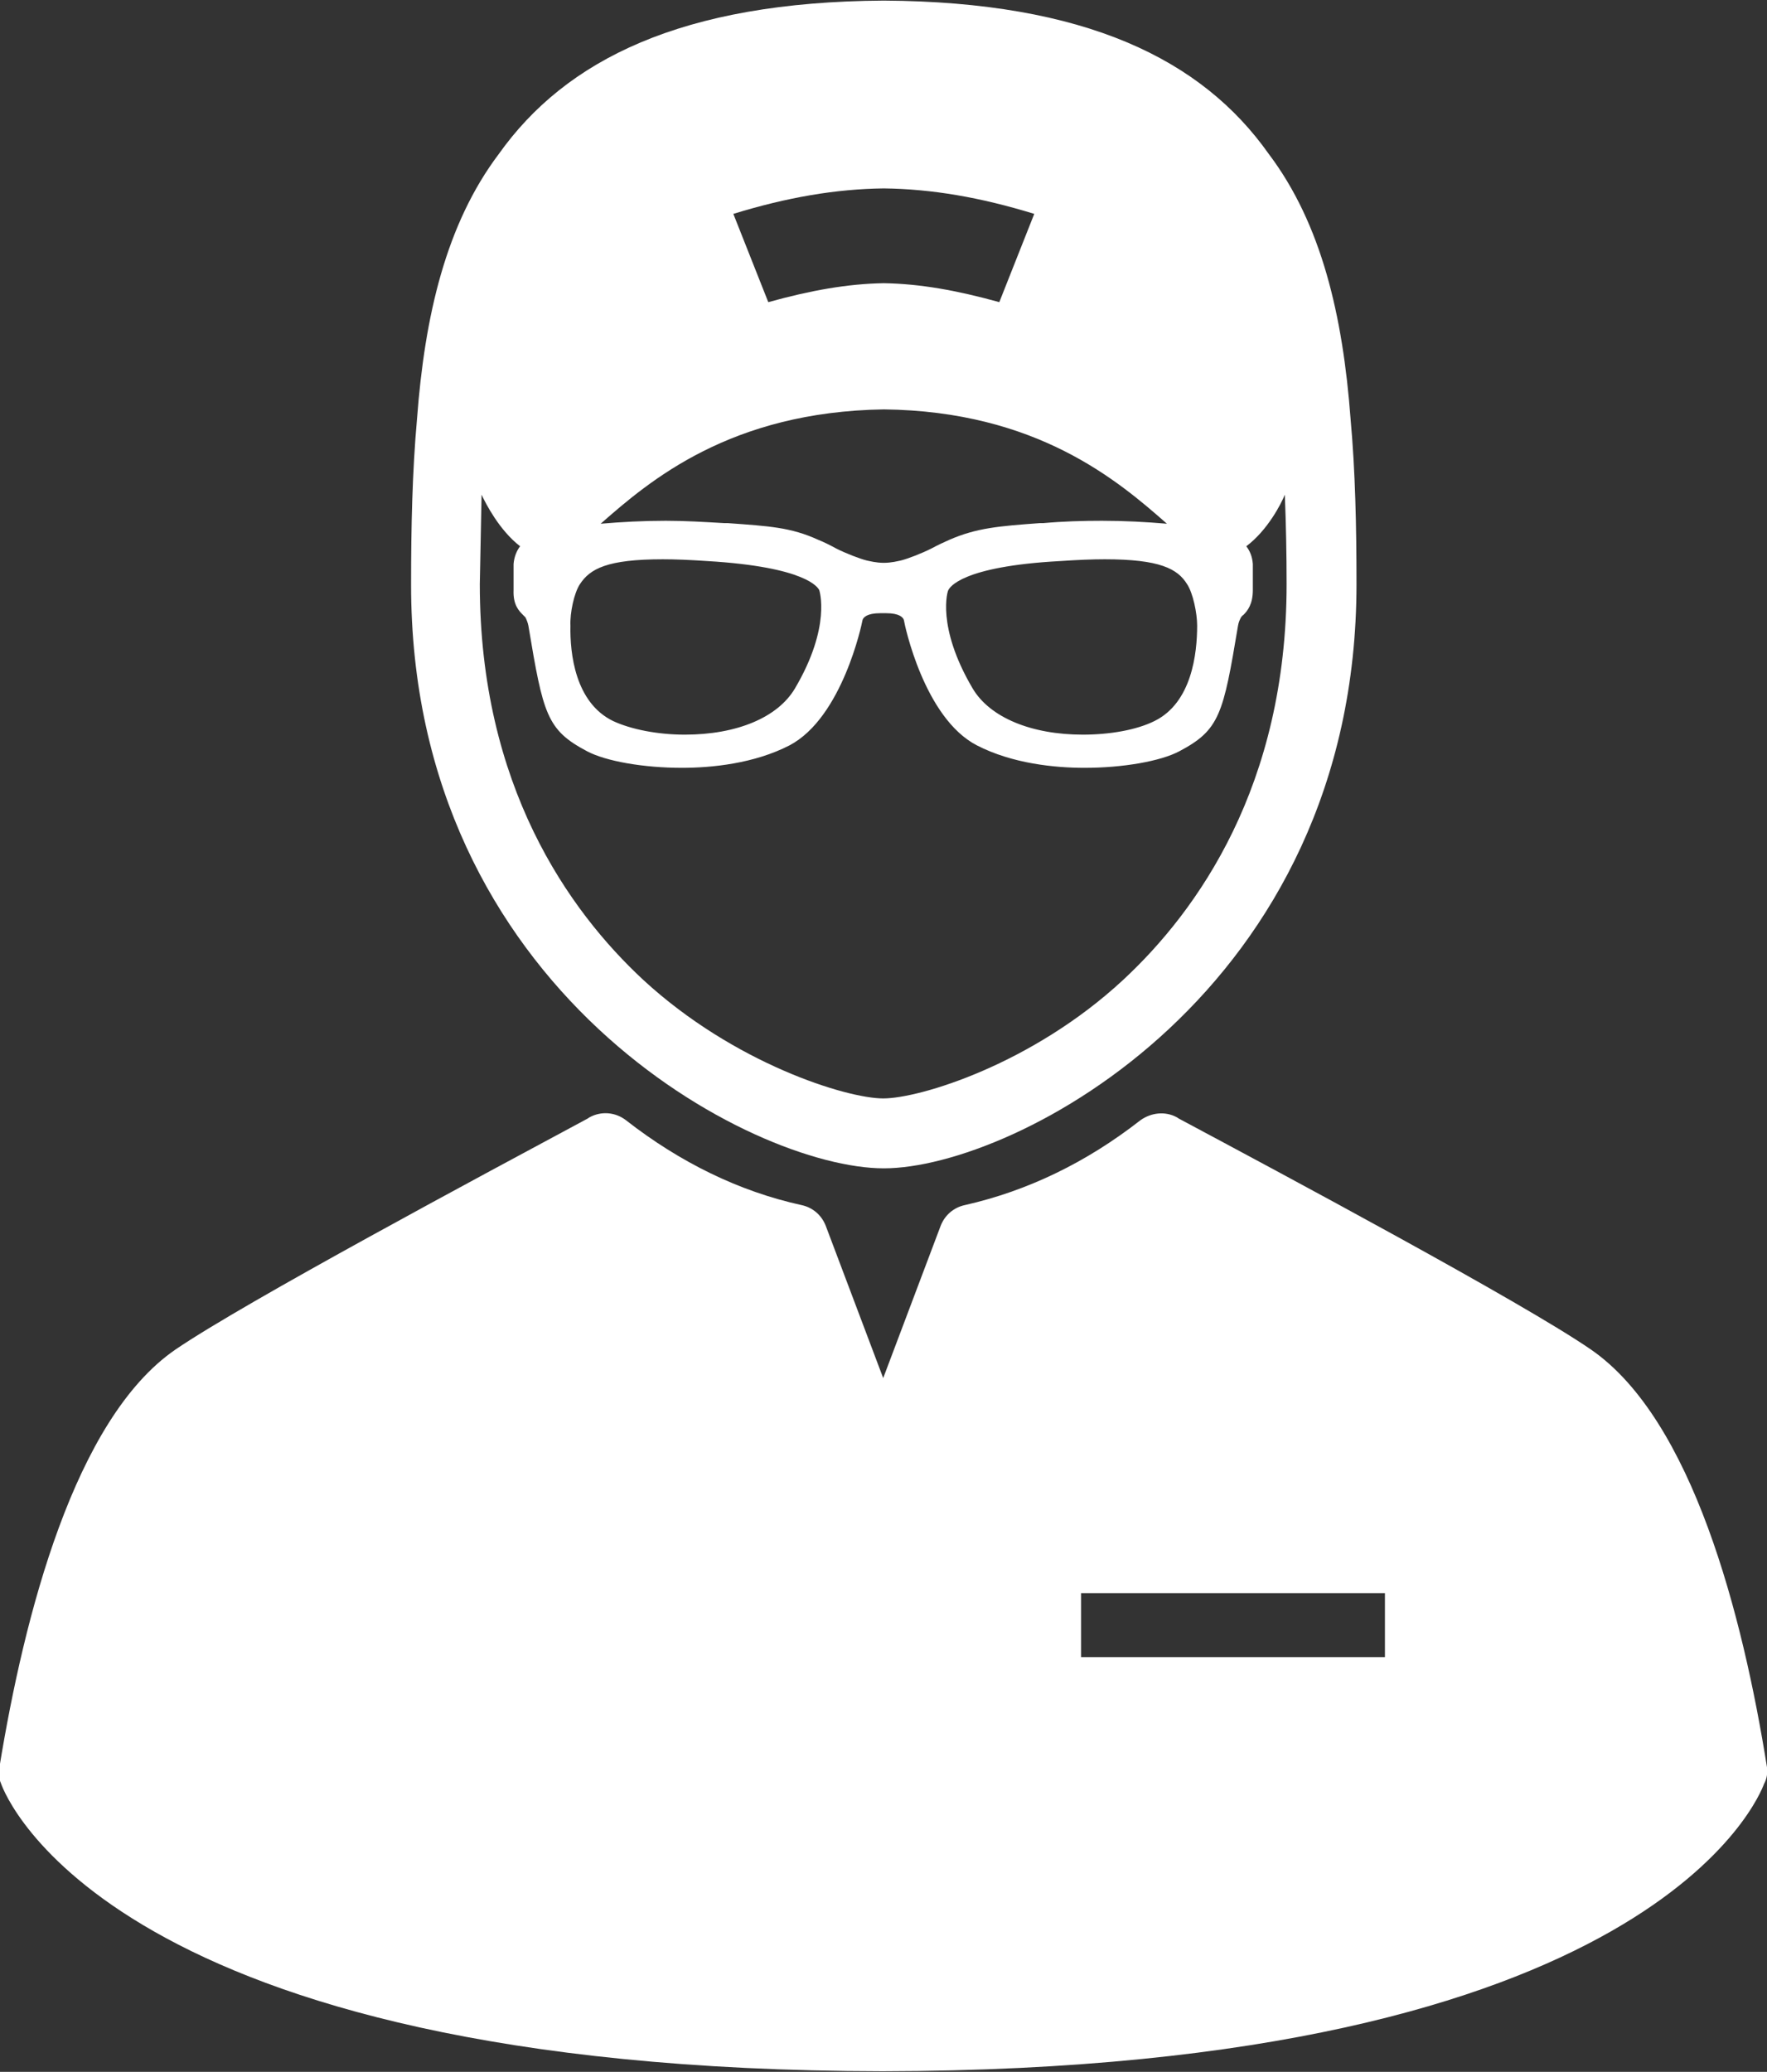 <svg version="1.1" id="Capa_1" xmlns="http://www.w3.org/2000/svg" xmlns:xlink="http://www.w3.org/1999/xlink" x="0px" y="0px"
	 viewBox="0 0 298.3 349.7" enable-background="new 0 0 298.3 349.7" xml:space="preserve" fill="#ffffff">
<rect x="0" y="0" width="298.3" height="349.7" fill="#333333" stroke="none"/>
<path fill="#ffffff" d="M298.3,298.3c-4.1-25.7-12.6-58.7-29.7-70.5c-11.6-8-52.2-29.7-69.6-39l-0.3-0.2c-2-1.1-4.4-0.8-6.2,0.5
	c-9.1,7.1-19,11.9-29.6,14.3c-1.9,0.4-3.4,1.7-4.1,3.5l-9.7,25.7l-9.7-25.7c-0.7-1.8-2.2-3.1-4.1-3.5c-10.5-2.3-20.5-7.2-29.6-14.3
	c-1.8-1.4-4.2-1.6-6.2-0.5l-0.3,0.2c-17.3,9.3-57.9,31-69.6,39c-17,11.7-25.5,44.8-29.7,70.5c-0.2,0.9-0.1,1.9,0.3,2.8
	c0.7,2,18.6,48.3,148.8,48.5c130.2-0.2,148.1-46.6,148.8-48.5C298.3,300.2,298.4,299.3,298.3,298.3z M233.8,279.7h-51.3v-10.8h51.3
	V279.7z"/>
<path fill="#ffffff" d="M149.2,197.2c22.1,0,79.8-30,79.8-98.6c0-9.7-0.2-19.1-1-27.9c-1.3-17.4-4.9-32.9-13.8-44.7c-11.3-16-31-25.7-65-25.9
	c-34.1,0.2-53.7,10-65,25.9c-8.9,11.8-12.5,27.3-13.8,44.7c-0.8,8.9-1,18.2-1,27.9C69.3,167.2,127.1,197.2,149.2,197.2z M200.4,98.6
	c1,1.5,1.7,4.9,1.7,7c0,4.7-0.9,13-7.2,16.1c-3,1.5-7.5,2.3-12.1,2.3c-8.7,0-15.7-2.9-18.6-7.8c-6.2-10.5-4.2-16.6-4.1-16.6
	c0.2-0.4,2.1-4,18.9-4.9c2.9-0.2,5.4-0.3,7.5-0.3C195.8,94.4,198.8,96,200.4,98.6z M149.2,31.8c8.1,0.1,16.3,1.5,25.4,4.3
	c-2.4,6-3.5,8.9-5.9,14.9c-7.2-2-13.4-3.1-19.5-3.2c-6.1,0.1-12.3,1.2-19.5,3.2c-2.4-6-3.5-8.9-5.9-14.9
	C132.9,33.3,141.1,31.9,149.2,31.8z M149.2,69.1c25.8,0.3,39.5,12,47.8,19.3c-3.5-0.3-7.2-0.5-11-0.5c-3.2,0-6.6,0.1-9.9,0.4l-0.6,0
	c-6.8,0.5-10.6,0.8-15.2,2.8c-0.9,0.4-2,0.9-3.1,1.5c-1.6,0.8-3.9,1.7-5.1,2c-0.5,0.1-1.6,0.4-2.9,0.4c-1.3,0-2.4-0.3-2.9-0.4
	c-1.2-0.3-3.5-1.2-5.1-2c-1.1-0.6-2.1-1.1-3.1-1.5c-4.6-2.1-8.3-2.3-15.2-2.8l-0.6,0c-3.4-0.2-6.7-0.4-9.9-0.4
	c-3.8,0-7.5,0.2-11,0.5C109.7,81.1,123.3,69.5,149.2,69.1z M97.9,98.6c1.7-2.6,4.6-4.2,14-4.2c2.1,0,4.6,0.1,7.5,0.3
	c16.8,1,18.7,4.5,18.9,4.9c0,0,2.1,6.1-4.1,16.6c-2.9,4.9-9.8,7.8-18.6,7.8c-4.6,0-9.1-0.9-12.1-2.3c-6.4-3.1-7.3-11.4-7.2-16.1
	C96.2,103.5,96.9,100.1,97.9,98.6z M81.3,83.5c0.7,1.5,3,6,6.5,8.7c-0.6,0.8-1,1.8-1.1,3c0,0.7,0,1.8,0,2.9l0,0.1c0,0.6,0,1.1,0,1.4
	c-0.1,2.5,0.9,3.5,1.6,4.2c0.2,0.2,0.3,0.3,0.4,0.4c0.2,0.4,0.4,0.9,0.5,1.4c2.5,15,3.1,17.6,9.9,21.2c3.2,1.7,9.6,2.8,16,2.8
	c5,0,12.2-0.7,18.2-3.8c8.9-4.7,12.2-20.5,12.3-21.1c0.1-0.5,0.8-1.2,3-1.2h1c2.2,0,2.9,0.7,3,1.2c0.1,0.7,3.4,16.5,12.3,21.1
	c6,3.1,13.2,3.8,18.2,3.8c6.4,0,12.8-1.1,16-2.8c6.8-3.6,7.4-6.2,9.9-21.2c0.1-0.6,0.3-1,0.5-1.4c0.1-0.1,0.2-0.3,0.4-0.4
	c0.7-0.7,1.6-1.8,1.6-4.2c0-0.3,0-0.8,0-1.4l0-0.1c0-1,0-2.2,0-2.9c-0.1-1.3-0.5-2.2-1.1-3c3.6-2.7,5.9-7.2,6.5-8.7
	c0.2,5,0.3,10,0.3,15.1c0,34-15,55.1-27.6,66.8c-15.3,14.2-34.3,20-40.5,20s-25.2-5.9-40.5-20c-12.6-11.7-27.6-32.8-27.6-66.8
	C81.1,93.6,81.2,88.5,81.3,83.5z"/>
</svg>
